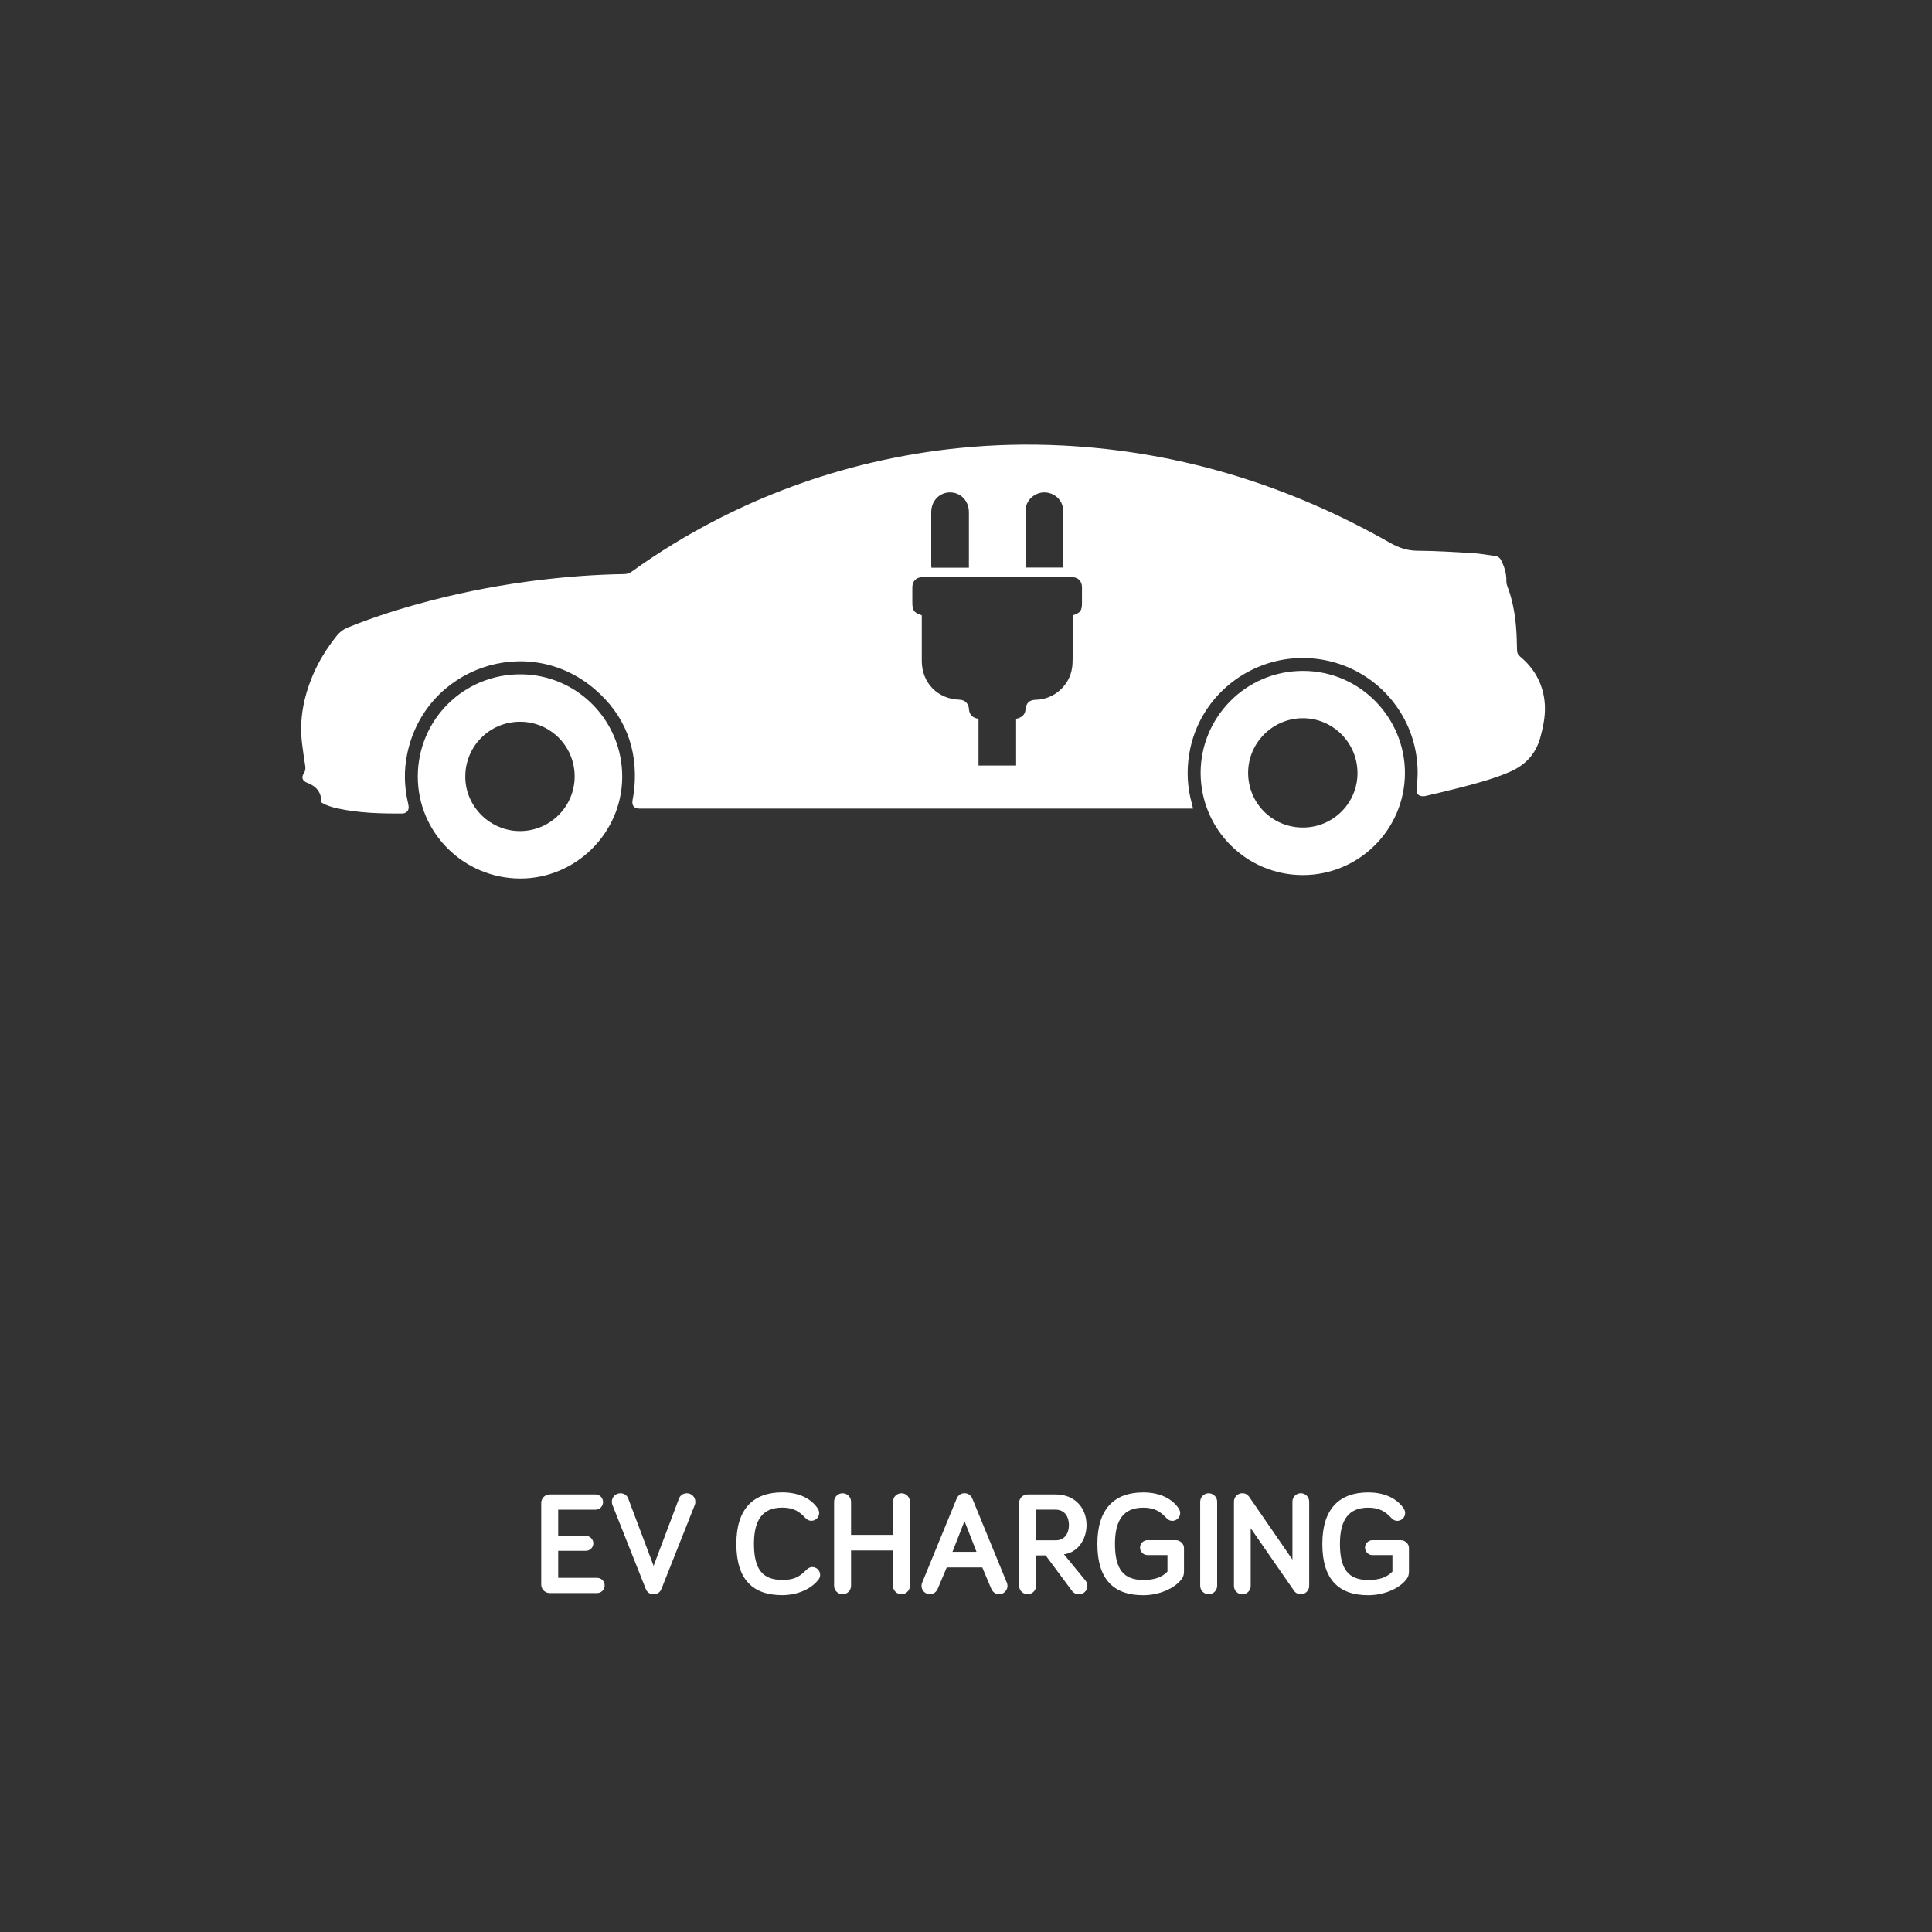 <?xml version="1.0" encoding="utf-8"?>
<!-- Generator: Adobe Illustrator 27.9.0, SVG Export Plug-In . SVG Version: 6.00 Build 0)  -->
<svg version="1.1" id="Layer_1" xmlns="http://www.w3.org/2000/svg" xmlns:xlink="http://www.w3.org/1999/xlink" x="0px" y="0px"
	 viewBox="0 0 360 360" style="enable-background:new 0 0 360 360;" xml:space="preserve">
<rect x="0" y="0" width="360" height="360" fill="#333333" stroke="none"/>
<style type="text/css">
	.st0{fill:#FFFFFF;}
</style>
<g>
	<path class="st0" d="M104.01,286.19h5.16c0.76,0,1.39,0.63,1.39,1.39c0,0.77-0.63,1.39-1.39,1.39h-5.16V294h7.24
		c0.79,0,1.42,0.63,1.42,1.42c0,0.79-0.63,1.42-1.42,1.42h-8.82c-0.87,0-1.58-0.71-1.58-1.58v-15.21c0-0.88,0.71-1.58,1.58-1.58
		h8.52c0.79,0,1.42,0.63,1.42,1.42c0,0.79-0.63,1.42-1.42,1.42h-6.94V286.19z"/>
	<path class="st0" d="M120.32,296.05l-6.2-15.62c-0.08-0.19-0.11-0.35-0.11-0.6c0-0.88,0.71-1.58,1.58-1.58
		c0.79,0,1.28,0.49,1.45,0.93l4.75,12.59l4.75-12.59c0.16-0.41,0.66-0.93,1.45-0.93c0.87,0,1.58,0.71,1.58,1.58
		c0,0.25-0.03,0.41-0.11,0.6l-6.2,15.62c-0.22,0.55-0.66,1.01-1.48,1.01C120.97,297.06,120.54,296.6,120.32,296.05z"/>
	<path class="st0" d="M137.21,287.67c0-6.47,3.11-9.59,8.55-9.59c3.3,0,5.46,1.31,6.58,2.95c0.22,0.33,0.3,0.6,0.3,0.9
		c0,0.79-0.66,1.45-1.47,1.45c-0.38,0-0.76-0.16-1.12-0.55c-1.12-1.23-2.29-1.91-4.29-1.91c-3.63,0-5.27,2.24-5.27,6.75
		c0,4.78,1.64,6.72,5.27,6.72c2.02,0,3.11-0.46,4.42-1.8c0.44-0.44,0.79-0.6,1.17-0.6c0.82,0,1.47,0.65,1.47,1.47
		c0,0.33-0.11,0.6-0.27,0.82c-1.31,1.75-3.88,2.95-6.8,2.95C140.32,297.23,137.21,294.36,137.21,287.67z"/>
	<path class="st0" d="M169.55,295.48c0,0.87-0.71,1.58-1.58,1.58s-1.58-0.71-1.58-1.58v-6.58h-7.81v6.58c0,0.87-0.71,1.58-1.58,1.58
		s-1.58-0.71-1.58-1.58v-15.65c0-0.88,0.71-1.58,1.58-1.58s1.58,0.71,1.58,1.58V286h7.81v-6.17c0-0.88,0.71-1.58,1.58-1.58
		s1.58,0.71,1.58,1.58V295.48z"/>
	<path class="st0" d="M176.41,292.06l-1.67,3.96c-0.25,0.57-0.76,1.04-1.47,1.04c-0.85,0-1.56-0.71-1.56-1.56
		c0-0.16,0.03-0.38,0.11-0.57l6.45-15.71c0.16-0.38,0.6-0.98,1.45-0.98s1.28,0.6,1.45,0.98l6.45,15.71
		c0.08,0.19,0.11,0.41,0.11,0.57c0,0.85-0.71,1.56-1.56,1.56c-0.71,0-1.23-0.46-1.47-1.04l-1.67-3.96H176.41z M179.72,283.43
		l-2.24,5.73h4.48L179.72,283.43z"/>
	<path class="st0" d="M193.06,289.8v5.68c0,0.87-0.71,1.58-1.58,1.58s-1.58-0.71-1.58-1.58v-15.43c0-0.88,0.71-1.58,1.58-1.58h5.22
		c3.69,0,5.76,2.62,5.76,5.71c0,2.6-1.58,5.11-4.21,5.44l4.04,4.92c0.25,0.33,0.33,0.66,0.33,0.96c0,0.87-0.71,1.58-1.58,1.58
		c-0.46,0-0.96-0.22-1.23-0.57l-4.97-6.69H193.06z M193.06,281.3v5.71h3.69c1.69,0,2.43-1.39,2.43-2.84c0-1.47-0.74-2.87-2.51-2.87
		H193.06z"/>
	<path class="st0" d="M217.53,289.77h-3.71c-0.76,0-1.39-0.63-1.39-1.39c0-0.77,0.63-1.39,1.39-1.39h5.3c0.76,0,1.5,0.65,1.5,1.45
		v4.37c0,0.63-0.14,1.04-0.46,1.45c-1.31,1.75-4.21,2.98-7.13,2.98c-5.44,0-8.55-2.87-8.55-9.56c0-6.47,3.11-9.59,8.55-9.59
		c3.3,0,5.46,1.31,6.58,2.95c0.22,0.33,0.3,0.6,0.3,0.9c0,0.79-0.66,1.45-1.47,1.45c-0.38,0-0.76-0.16-1.12-0.55
		c-1.12-1.23-2.29-1.91-4.29-1.91c-3.63,0-5.27,2.24-5.27,6.75c0,4.78,1.64,6.72,5.27,6.72c2.02,0,3.44-0.46,4.51-1.56V289.77z"/>
	<path class="st0" d="M226.8,295.48c0,0.87-0.71,1.58-1.58,1.58s-1.58-0.71-1.58-1.58v-15.65c0-0.88,0.71-1.58,1.58-1.58
		s1.58,0.71,1.58,1.58V295.48z"/>
	<path class="st0" d="M243.95,279.8v15.71c0,0.85-0.71,1.56-1.56,1.56c-0.52,0-1.01-0.27-1.28-0.68l-8.06-11.63v10.76
		c0,0.85-0.71,1.56-1.56,1.56c-0.85,0-1.56-0.71-1.56-1.56V279.8c0-0.85,0.71-1.56,1.56-1.56c0.55,0,0.98,0.25,1.26,0.65l8.08,11.72
		V279.8c0-0.85,0.71-1.56,1.56-1.56S243.95,278.95,243.95,279.8z"/>
	<path class="st0" d="M259.45,289.77h-3.71c-0.76,0-1.39-0.63-1.39-1.39c0-0.77,0.63-1.39,1.39-1.39h5.3c0.76,0,1.5,0.65,1.5,1.45
		v4.37c0,0.63-0.14,1.04-0.46,1.45c-1.31,1.75-4.21,2.98-7.13,2.98c-5.44,0-8.55-2.87-8.55-9.56c0-6.47,3.11-9.59,8.55-9.59
		c3.3,0,5.46,1.31,6.58,2.95c0.22,0.33,0.3,0.6,0.3,0.9c0,0.79-0.66,1.45-1.47,1.45c-0.38,0-0.76-0.16-1.12-0.55
		c-1.12-1.23-2.29-1.91-4.29-1.91c-3.63,0-5.27,2.24-5.27,6.75c0,4.78,1.64,6.72,5.27,6.72c2.02,0,3.44-0.46,4.51-1.56V289.77z"/>
</g>
<g>
	<path class="st0" d="M242.81,125.01c10.72,0.01,19.06,8.87,18.98,19.15c-0.08,10.42-8.56,18.9-19.04,18.9
		c-10.52-0.01-18.99-8.51-19.03-19C223.69,133.81,232.01,125,242.81,125.01z M252.95,144.01c-0.02-5.62-4.6-10.2-10.21-10.18
		c-5.62,0.02-10.19,4.61-10.17,10.22c0.03,5.66,4.54,10.15,10.2,10.15C248.41,154.2,252.97,149.64,252.95,144.01z"/>
	<path class="st0" d="M96.88,163.7c-10.53-0.05-19.05-8.57-19.03-19.03c0.02-10.62,8.62-19.13,19.3-19.02
		c10.51,0.11,18.89,8.74,18.79,19.24C115.85,155.24,107.26,163.75,96.88,163.7z M96.87,134.49c-5.68,0.02-10.2,4.59-10.17,10.29
		c0.03,5.54,4.65,10.1,10.22,10.08c5.62-0.02,10.17-4.59,10.16-10.22C107.06,139,102.51,134.47,96.87,134.49z"/>
	<path class="st0" d="M287.79,130.52c-0.41-3.34-1.98-6.06-4.56-8.2c-0.4-0.33-0.54-0.67-0.55-1.17c-0.03-1.51-0.07-3.02-0.2-4.53
		c-0.23-2.52-0.69-5.01-1.61-7.39c-0.13-0.33-0.19-0.72-0.18-1.07c0.02-1.3-0.36-2.49-0.91-3.65c-0.25-0.53-0.6-0.83-1.17-0.91
		c-1.38-0.18-2.74-0.45-4.13-0.53c-3.45-0.21-6.9-0.43-10.36-0.45c-1.9-0.01-3.48-0.56-5.11-1.48
		c-18.95-10.77-39.24-17.03-61.07-18.13c-6.39-0.32-12.78-0.17-19.15,0.47c-5.53,0.55-11.01,1.47-16.42,2.74
		c-10.01,2.36-19.6,5.87-28.75,10.57c-5.53,2.84-10.82,6.06-15.86,9.69c-0.44,0.32-0.9,0.48-1.45,0.49
		c-5.38,0.08-10.73,0.49-16.06,1.14c-6.59,0.81-13.11,2.03-19.54,3.68c-5.41,1.39-10.74,3.04-15.92,5.14
		c-0.83,0.34-1.48,0.84-2.04,1.53c-1.84,2.31-3.39,4.78-4.52,7.5c-1.65,3.97-2.46,8.07-1.97,12.38c0.17,1.47,0.4,2.93,0.62,4.4
		c0.07,0.47,0.04,0.86-0.24,1.3c-0.54,0.84-0.3,1.47,0.61,1.82c1.67,0.64,2.67,1.74,2.61,3.64c0.96,0.6,2.02,0.92,3.11,1.15
		c3.95,0.85,7.96,0.96,11.97,0.93c0.06,0,0.12,0,0.18-0.01c0.66-0.09,1.05-0.54,1.03-1.2c-0.01-0.24-0.07-0.49-0.12-0.73
		c-0.72-3.08-0.79-6.17-0.13-9.27c3.37-16.01,22.46-22.61,34.91-11.96c5.63,4.82,8.05,11.08,7.39,18.48
		c-0.07,0.74-0.2,1.46-0.33,2.19c-0.17,1.01,0.24,1.55,1.24,1.59c0.28,0.01,0.56,0,0.83,0c18.59,0,37.17,0,55.76,0
		c15.16,0,30.32,0,45.48,0c0.35,0,0.71,0,1.13,0c-0.11-0.44-0.17-0.74-0.25-1.03c-0.82-2.96-0.96-5.96-0.49-8.99
		c1.79-11.51,12.6-19.47,24.2-17.83c10.57,1.5,18.41,10.52,18.39,21.2c0,0.95-0.1,1.91-0.18,2.86c-0.05,0.6,0.01,1.16,0.62,1.4
		c0.31,0.12,0.73,0.11,1.07,0.03c1.95-0.45,3.9-0.91,5.85-1.41c3.26-0.83,6.51-1.68,9.62-2.99c3-1.26,5.04-3.34,5.89-6.55
		C287.64,135.11,288.08,132.86,287.79,130.52z M191.11,95.06c0.02-1.82,1.63-3.29,3.45-3.31c1.82-0.02,3.48,1.39,3.52,3.22
		c0.07,3.58,0.02,7.16,0.02,10.78c-2.35,0-4.67,0-7,0C191.1,102.15,191.07,98.6,191.11,95.06z M177.01,91.75
		c2-0.01,3.53,1.58,3.53,3.68c0,3.26,0,6.51,0,9.77c0,0.18,0,0.36,0,0.58c-2.37,0-4.65,0-6.99,0c-0.01-0.19-0.03-0.36-0.03-0.54
		c0-3.27,0-6.55,0-9.82C173.53,93.34,175.04,91.76,177.01,91.75z M199.87,114.65c0,2.62,0.01,5.26,0,7.89c0,0.62-0.01,1.25-0.1,1.86
		c-0.45,3.32-3.35,5.91-6.7,5.99c-1.29,0.03-1.86,0.57-1.99,1.89c-0.09,0.88-0.62,1.4-1.74,1.67c0,2.88,0,5.77,0,8.7
		c-2.34,0-4.65,0-7.01,0c0-2.88,0-5.77,0-8.68c-0.15-0.04-0.26-0.07-0.38-0.11c-0.88-0.24-1.34-0.82-1.4-1.74
		c-0.06-1.02-0.76-1.71-1.76-1.74c-4.08-0.12-7.03-3.15-7.03-7.24c0-2.84,0-5.67,0-8.5c-1.48-0.49-1.76-0.87-1.76-2.43
		c0-0.93-0.01-1.87,0-2.8c0.01-1.12,0.73-1.86,1.85-1.87c9.3,0,18.6,0,27.89,0c1.13,0,1.86,0.73,1.87,1.85c0.01,0.95,0,1.9,0,2.86
		C201.63,113.79,201.32,114.21,199.87,114.65z"/>
</g>
</svg>
